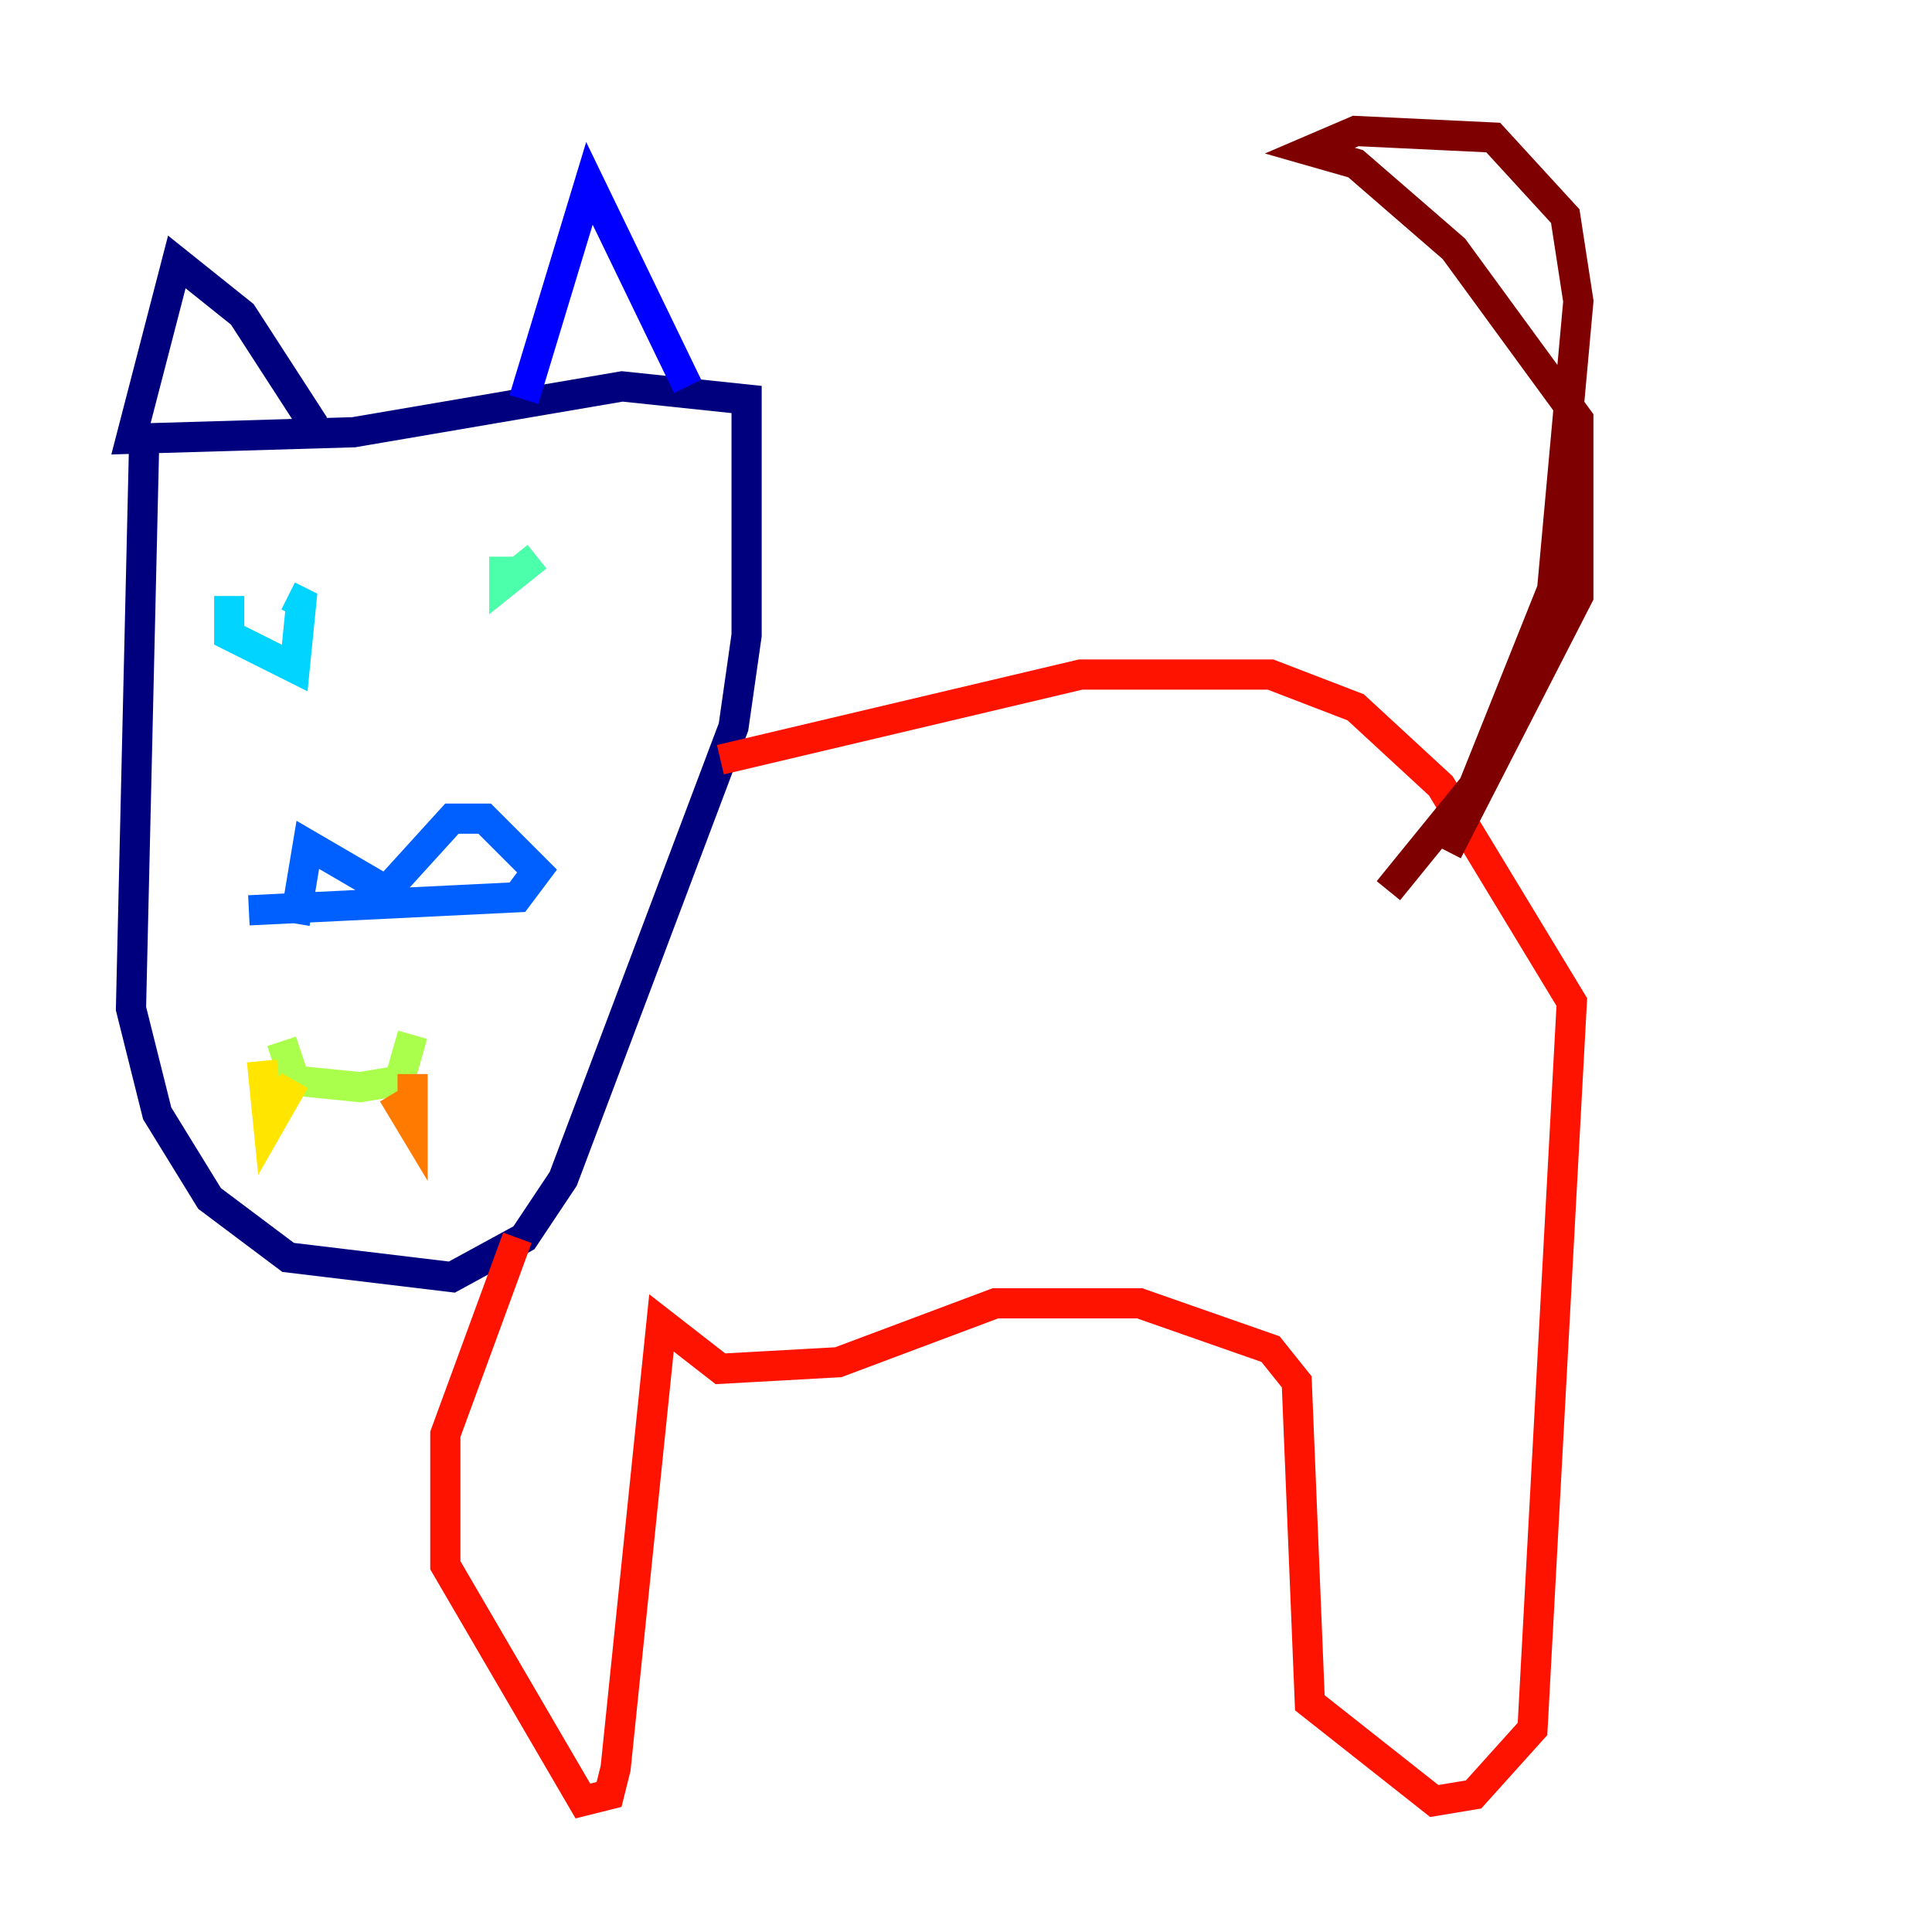 <?xml version="1.0" encoding="utf-8" ?>
<svg baseProfile="tiny" height="128" version="1.2" viewBox="0,0,128,128" width="128" xmlns="http://www.w3.org/2000/svg" xmlns:ev="http://www.w3.org/2001/xml-events" xmlns:xlink="http://www.w3.org/1999/xlink"><defs /><polyline fill="none" points="9.546,29.505 8.678,66.82 10.414,73.763 13.885,79.403 19.091,83.308 29.939,84.61 34.712,82.007 37.315,78.102 48.597,48.163 49.464,42.088 49.464,26.468 41.22,25.6 23.43,28.637 8.678,29.071 11.715,17.356 16.054,20.827 20.827,28.203" stroke="#00007f" stroke-width="2" /><polyline fill="none" points="45.559,25.6 39.051,12.149 34.712,26.468" stroke="#0000fe" stroke-width="2" /><polyline fill="none" points="16.488,60.312 34.278,59.444 35.58,57.709 32.108,54.237 29.939,54.237 25.6,59.01 20.393,55.973 19.525,61.18" stroke="#0060ff" stroke-width="2" /><polyline fill="none" points="15.186,39.485 15.186,42.088 19.525,44.258 19.959,39.919 19.091,39.485" stroke="#00d4ff" stroke-width="2" /><polyline fill="none" points="35.58,36.881 33.41,38.617 33.41,36.881" stroke="#4cffaa" stroke-width="2" /><polyline fill="none" points="18.658,68.99 19.525,71.593 23.864,72.027 26.468,71.593 27.336,68.556" stroke="#aaff4c" stroke-width="2" /><polyline fill="none" points="17.356,70.291 17.79,74.63 19.525,71.593" stroke="#ffe500" stroke-width="2" /><polyline fill="none" points="27.336,71.159 27.336,74.63 26.034,72.461" stroke="#ff7a00" stroke-width="2" /><polyline fill="none" points="47.729,50.332 71.593,44.691 84.176,44.691 89.817,46.861 95.458,52.068 104.136,66.386 101.532,114.549 97.627,118.888 95.024,119.322 86.78,112.814 85.912,91.552 84.176,89.383 75.498,86.346 65.953,86.346 55.539,90.251 47.729,90.685 43.824,87.647 40.786,117.153 40.352,118.888 38.617,119.322 29.505,103.702 29.505,95.024 34.278,82.007" stroke="#fe1200" stroke-width="2" /><polyline fill="none" points="95.891,56.407 104.57,39.485 104.57,27.77 96.325,16.488 89.817,10.848 86.78,9.98 89.817,8.678 98.929,9.112 103.702,14.319 104.57,19.959 102.834,39.051 97.627,52.068 91.986,59.01" stroke="#7f0000" stroke-width="2" /></svg>